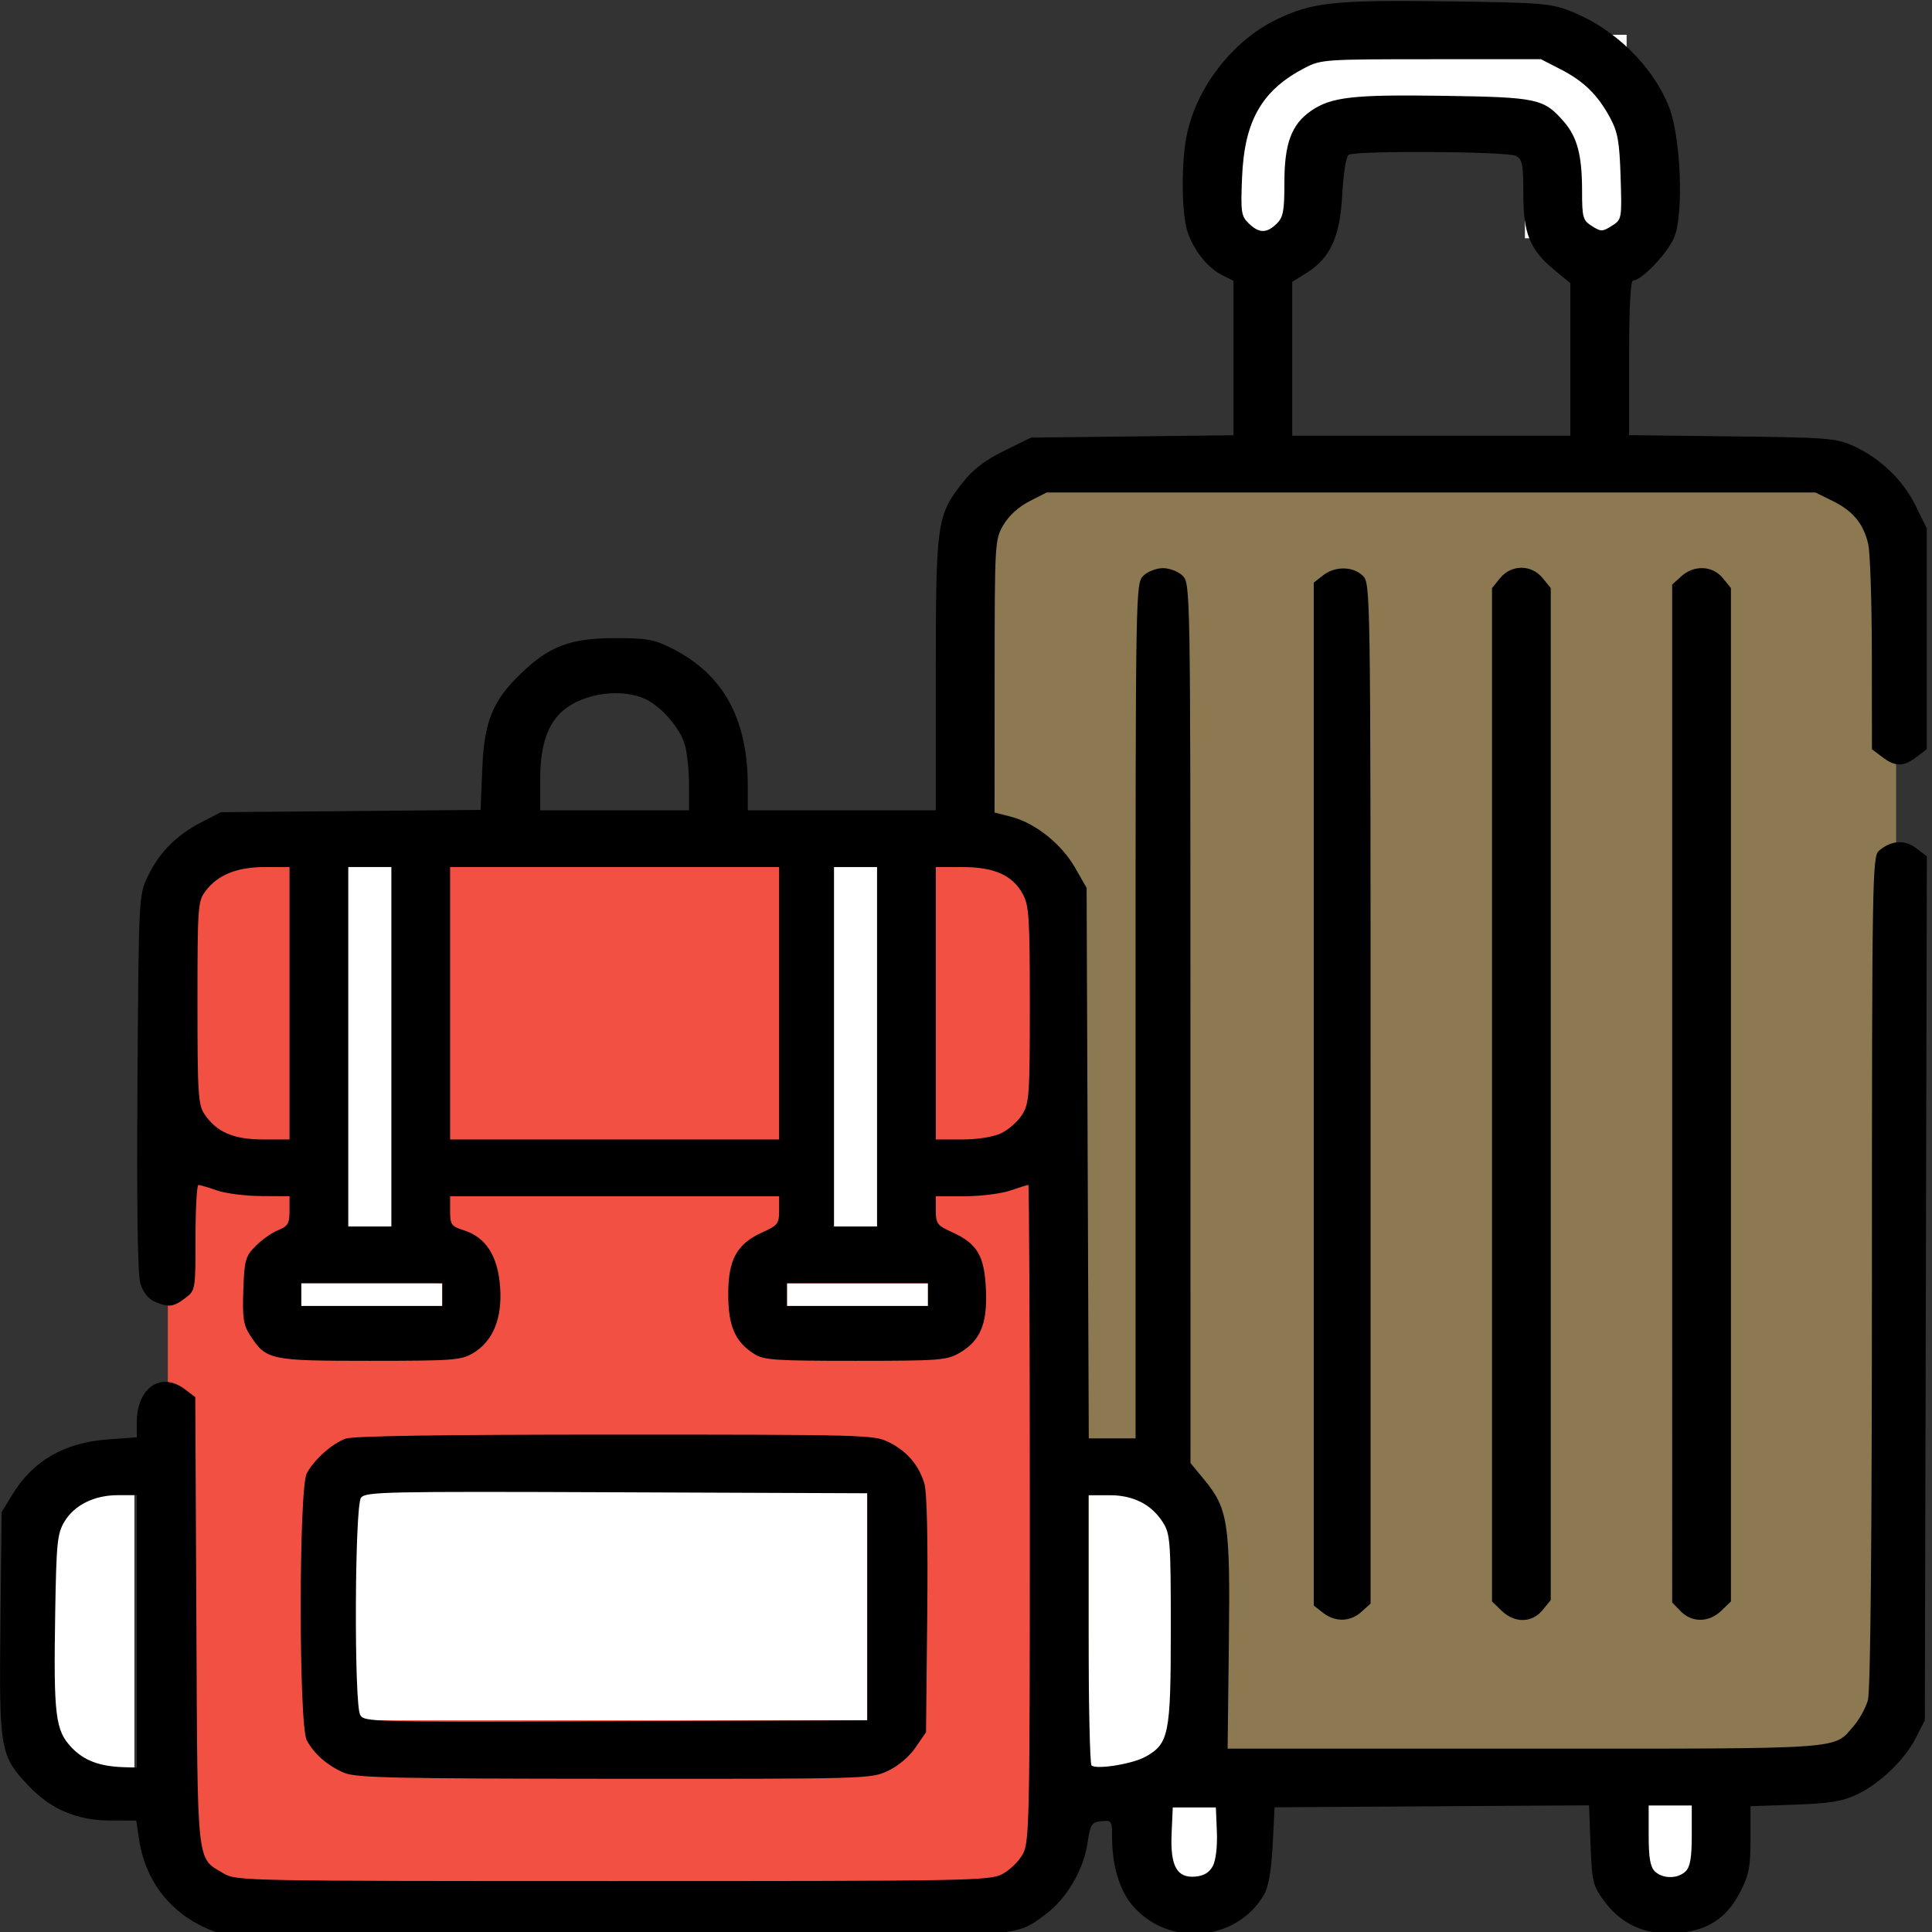 <?xml version="1.0" encoding="UTF-8" standalone="no"?>
<!-- Created with Inkscape (http://www.inkscape.org/) -->

<svg
   version="1.1"
   id="svg80320"
   width="512"
   height="512"
   viewBox="0 0 512 512"
   sodipodi:docname="valises.svg"
   inkscape:version="1.1.1 (3bf5ae0d25, 2021-09-20)"
   xmlns:inkscape="http://www.inkscape.org/namespaces/inkscape"
   xmlns:sodipodi="http://sodipodi.sourceforge.net/DTD/sodipodi-0.dtd"
   xmlns="http://www.w3.org/2000/svg"
   xmlns:svg="http://www.w3.org/2000/svg">
  <rect x="0" y="0" width="512" height="512" fill="#333333" stroke="none"/>
  <defs
     id="defs80324" />
  <sodipodi:namedview
     id="namedview80322"
     pagecolor="#ffffff"
     bordercolor="#666666"
     borderopacity="1.0"
     inkscape:pageshadow="2"
     inkscape:pageopacity="0.0"
     inkscape:pagecheckerboard="0"
     showgrid="false"
     inkscape:zoom="0.81835938"
     inkscape:cx="158.85442"
     inkscape:cy="266.38663"
     inkscape:window-width="1493"
     inkscape:window-height="1030"
     inkscape:window-x="96"
     inkscape:window-y="0"
     inkscape:window-maximized="0"
     inkscape:current-layer="g80326" />
  <g
     inkscape:groupmode="layer"
     inkscape:label="Image"
     id="g80326">
    <rect
       style="fill:#ffffff;fill-opacity:1;stroke:none;stroke-width:13.967;stroke-linecap:round;stroke-linejoin:round"
       id="rect76808"
       width="28.648"
       height="77.022"
       x="6.965"
       y="391.398" />
    <rect
       style="fill:#ffffff;fill-opacity:1;stroke:none;stroke-width:15.787;stroke-linecap:round;stroke-linejoin:round"
       id="rect77030"
       width="30.604"
       height="23.615"
       x="300.564"
       y="478.947" />
    <rect
       style="fill:#ffffff;fill-opacity:1;stroke:none;stroke-width:14.636;stroke-linecap:round;stroke-linejoin:round"
       id="rect77188"
       width="17.56"
       height="23.388"
       x="436.149"
       y="478.445" />
    <path
       id="rect77598"
       style="fill:#ffffff;fill-opacity:1;stroke:none;stroke-width:14.636;stroke-linecap:round;stroke-linejoin:round"
       d="m 404.118,9.221 v 3.279 h -63.248 v 7.651 h -16.529 v 44.453 h 23.358 V 37.276 h 56.419 v 25.869 h 26.951 V 9.221 Z" />
    <g
       id="g76466"
       style="display:inline"
       transform="matrix(0.99,0,0,1.128,-1794.086,408.343)">
      <g
         id="g31091"
         transform="translate(322.441,288.5)">
        <rect
           style="display:inline;fill:#8c7851;fill-opacity:1;fill-rule:evenodd;stroke-width:4.881;stroke-linecap:round;stroke-linejoin:round;stroke-dasharray:4.881, 58.568"
           id="rect53000"
           width="242.978"
           height="297.164"
           x="1754.351"
           y="-536.45" />
        <rect
           style="display:inline;fill:#ffffff;fill-opacity:1;fill-rule:evenodd;stroke-width:4.877;stroke-linecap:round;stroke-linejoin:round;stroke-dasharray:4.877, 58.528"
           id="rect53202"
           width="22.543"
           height="73.338"
           x="1781.162"
           y="-299.239" />
        <rect
           style="display:inline;fill:#ffffff;fill-opacity:1;fill-rule:evenodd;stroke-width:4.877;stroke-linecap:round;stroke-linejoin:round;stroke-dasharray:4.877, 58.528"
           id="rect53319"
           width="71.108"
           height="45.622"
           x="1582.973"
           y="-303.314" />
        <rect
           style="display:inline;fill:#f25042;fill-rule:evenodd;stroke-width:4.945;stroke-linecap:round;stroke-linejoin:round;stroke-dasharray:4.945, 59.337"
           id="rect52895"
           width="234.057"
           height="245.859"
           x="1534.694"
           y="-450.869" />
        <rect
           style="display:inline;fill:#ffffff;fill-opacity:1;fill-rule:evenodd;stroke-width:3.784;stroke-linecap:round;stroke-linejoin:round;stroke-dasharray:3.784, 45.411"
           id="rect53412"
           width="35.849"
           height="101.264"
           x="1570.414"
           y="-450.283" />
        <rect
           style="display:inline;fill:#ffffff;fill-opacity:1;fill-rule:evenodd;stroke-width:3.142;stroke-linecap:round;stroke-linejoin:round;stroke-dasharray:3.142, 37.707"
           id="rect53438"
           width="11.711"
           height="89.588"
           x="1713.01"
           y="-446.803" />
        <rect
           style="display:inline;fill:#ffffff;fill-opacity:1;fill-rule:evenodd;stroke-width:4.877;stroke-linecap:round;stroke-linejoin:round;stroke-dasharray:4.877, 58.528"
           id="rect53710"
           width="37.746"
           height="5.334"
           x="1570.414"
           y="-349.02" />
        <rect
           style="display:inline;fill:#ffffff;fill-opacity:1;fill-rule:evenodd;stroke-width:4.877;stroke-linecap:round;stroke-linejoin:round;stroke-dasharray:4.877, 58.528"
           id="rect53712"
           width="37.746"
           height="5.334"
           x="1700.428"
           y="-349.02" />
        <rect
           style="display:inline;fill:#ffffff;fill-opacity:1;fill-rule:evenodd;stroke-width:4.877;stroke-linecap:round;stroke-linejoin:round;stroke-dasharray:4.877, 58.528"
           id="rect53714"
           width="138.949"
           height="56.967"
           x="1582.973"
           y="-303.314" />
        <path
           style="display:inline;fill:#000000;stroke-width:0.965"
           d="m 1549.444,-196.064 c -12.471,-3.228 -20.638,-11.399 -22.491,-22.503 l -0.705,-4.222 -7.013,-0.009 c -8.84,-0.011 -15.818,-2.615 -21.791,-8.131 -7.671,-7.085 -7.928,-8.379 -7.562,-38.123 l 0.322,-26.185 2.863,-4.129 c 5.52,-7.96 13.922,-12.219 25.584,-12.967 l 7.727,-0.495 v -3.472 c 0,-8.184 6.483,-12.086 12.933,-7.785 l 2.731,1.821 0.294,52.666 c 0.327,58.541 -0.064,55.419 7.428,59.293 3.26,1.685 6.086,1.732 104.023,1.735 95.502,0.004 100.856,-0.08 104.245,-1.621 1.965,-0.893 4.434,-2.987 5.488,-4.653 1.813,-2.867 1.916,-7.157 1.916,-80.158 0,-42.421 -0.177,-77.129 -0.392,-77.129 -0.216,0 -2.398,0.6 -4.85,1.333 -2.452,0.733 -7.937,1.333 -12.19,1.333 h -7.732 v 3.357 c 0,3.072 0.374,3.505 4.406,5.111 6.739,2.684 8.633,5.54 9.018,13.593 0.384,8.027 -1.546,11.974 -7.251,14.83 -3.274,1.639 -5.434,1.778 -27.713,1.778 -21.522,0 -24.477,-0.175 -27.049,-1.604 -5.148,-2.86 -6.973,-6.533 -6.977,-14.043 0,-8.165 2.322,-11.857 9.171,-14.554 4.09,-1.611 4.456,-2.03 4.456,-5.111 v -3.357 h -44.037 -44.037 v 3.487 c 0,3.199 0.304,3.572 3.681,4.517 5.888,1.647 9.09,6.029 9.701,13.278 0.626,7.417 -1.927,12.858 -7.332,15.629 -3.154,1.617 -5.374,1.758 -27.591,1.758 -26.783,0 -27.695,-0.172 -32.034,-6.049 -1.76,-2.384 -2.047,-4.082 -1.785,-10.562 0.288,-7.113 0.55,-7.93 3.319,-10.38 1.654,-1.463 4.367,-3.137 6.029,-3.721 2.596,-0.912 3.022,-1.548 3.022,-4.509 v -3.448 l -7.602,-0.039 c -4.181,-0.021 -9.489,-0.615 -11.796,-1.32 -2.307,-0.705 -4.548,-1.287 -4.98,-1.294 -0.432,-0.007 -0.786,5.558 -0.786,12.367 0,12.316 -0.014,12.39 -2.763,14.223 -3.174,2.117 -4.483,2.246 -8.207,0.807 -1.689,-0.653 -3.09,-2.213 -3.79,-4.222 -0.736,-2.113 -0.997,-18.02 -0.777,-47.19 0.331,-43.753 0.347,-44.028 2.746,-48.447 3.053,-5.623 7.684,-9.733 14.363,-12.747 l 5.242,-2.365 34.748,-0.266 34.748,-0.266 0.441,-9.512 c 0.521,-11.243 2.711,-16.042 10.239,-22.44 7.659,-6.509 13.352,-8.408 25.198,-8.403 8.858,0.004 10.574,0.278 15.501,2.475 13.655,6.089 20.148,16.502 20.148,32.311 v 5.657 h 25.164 25.164 v -31.84 c 0,-35.748 0.266,-37.435 7.1,-45.053 2.889,-3.219 5.97,-5.302 11.178,-7.556 l 7.19,-3.111 27.109,-0.277 27.109,-0.277 v -18.146 -18.146 l -3.091,-1.355 c -4.025,-1.765 -7.945,-6.232 -9.382,-10.691 -1.437,-4.46 -1.49,-15.583 -0.103,-21.88 2.477,-11.253 12.187,-22.353 23.96,-27.392 9.621,-4.117 15.604,-4.683 45.76,-4.328 25.188,0.297 27.7,0.471 33.028,2.286 11.647,3.969 21.902,12.686 26.378,22.423 3.162,6.88 4.032,24.965 1.474,30.644 -1.653,3.67 -8.764,10.247 -11.079,10.247 -0.661,0 -1.046,6.68 -1.046,18.158 v 18.158 l 27.523,0.288 c 25.497,0.267 27.88,0.428 32.37,2.188 7.188,2.818 13.431,8.055 16.811,14.101 l 2.981,5.334 8e-4,25.937 8e-4,25.937 -2.763,1.842 c -3.485,2.324 -5.669,2.324 -9.154,0 l -2.763,-1.842 -0.025,-22.381 c -0.014,-12.31 -0.454,-23.95 -0.979,-25.868 -1.312,-4.797 -4.064,-7.713 -9.502,-10.069 l -4.617,-2 h -102.89 -102.89 l -4.621,2.067 c -2.881,1.288 -5.503,3.381 -6.963,5.556 -2.303,3.431 -2.342,4.02 -2.359,35.529 l -0.017,32.04 4.478,1.015 c 6.401,1.452 13.406,6.347 17.038,11.906 l 3.124,4.782 0.288,64.67 0.289,64.67 h 6.264 6.265 v -100.45 c 0,-99.265 0.025,-100.471 2.097,-102.228 1.165,-0.988 3.495,-1.778 5.242,-1.778 1.748,0 4.077,0.79 5.242,1.778 2.073,1.757 2.097,2.969 2.107,105.117 l 0.011,103.339 3.681,3.926 c 6.401,6.827 6.975,10.162 6.595,38.298 l -0.336,24.892 79.476,-6.8e-4 c 87.082,-7.5e-4 82.558,0.273 88.119,-5.33 1.488,-1.499 3.193,-4.214 3.789,-6.032 0.715,-2.181 1.085,-36.456 1.089,-100.729 0.01,-91.654 0.115,-97.506 1.841,-98.825 3.252,-2.484 6.894,-2.713 10.019,-0.629 l 2.851,1.901 -0.275,101.488 -0.276,101.488 -2.387,4.107 c -3.031,5.216 -9.691,10.826 -15.872,13.369 -3.852,1.585 -7.155,2.052 -16.604,2.348 l -11.796,0.369 v 7.73 c 0,6.56 -0.416,8.438 -2.75,12.409 -3.733,6.351 -9.014,9.27 -17.556,9.705 -8.044,0.409 -14.385,-2.164 -18.988,-7.705 -2.888,-3.477 -3.151,-4.45 -3.527,-13.054 l -0.406,-9.297 -42.083,0.232 -42.083,0.232 -0.524,8.889 c -0.347,5.885 -1.111,9.791 -2.26,11.556 -7.248,11.139 -25.643,12.51 -35.25,2.629 -3.506,-3.607 -5.479,-9.39 -5.479,-16.066 0,-3.853 -0.116,-4.004 -2.874,-3.734 -2.622,0.257 -2.946,0.707 -3.693,5.135 -1.057,6.265 -5.599,13.061 -11.149,16.681 -8.871,5.785 -4.664,5.587 -116.42,5.502 -55.689,-0.042 -102.431,-0.382 -103.873,-0.755 z m 264.992,-16.059 c 0.789,-1.307 1.231,-4.603 1.072,-8 l -0.27,-5.778 h -5.767 -5.767 l -0.312,6.091 c -0.396,7.713 1.41,10.595 6.382,10.184 2.291,-0.189 3.735,-0.963 4.662,-2.497 z m 126.547,1.27 c 1.221,-1.035 1.648,-3.223 1.648,-8.445 v -7.048 h -5.767 -5.767 v 7.048 c 0,5.222 0.427,7.41 1.648,8.445 2.113,1.791 6.125,1.791 8.238,0 z m -414.606,-56.384 v -32.002 l -4.98,0.002 c -6.395,0.002 -11.687,2.291 -14.381,6.221 -1.925,2.808 -2.166,4.933 -2.478,21.779 -0.44,23.793 0.046,27.266 4.384,31.279 3.331,3.082 7.504,4.458 14.049,4.633 l 3.408,0.091 z m 269.988,29.472 c 6.312,-3.072 6.812,-5.27 6.81,-29.917 0,-20.609 -0.154,-22.434 -2.086,-25.121 -3.07,-4.269 -7.914,-6.429 -14.422,-6.433 l -5.505,-0.004 v 31.409 c 0,17.275 0.354,31.712 0.786,32.083 1.22,1.045 10.909,-0.311 14.417,-2.018 z m -188.206,-108.588 v -2.667 h -18.873 -18.873 v 2.667 2.667 h 18.873 18.873 z m 130.014,0 v -2.667 h -18.873 -18.873 v 2.667 2.667 h 18.873 18.873 z m -143.644,-58.226 v -42.225 h -5.767 -5.767 v 42.225 42.225 h 5.767 5.767 z m 130.014,0 v -42.225 h -5.767 -5.767 v 42.225 42.225 h 5.767 5.767 z m -157.275,-10.223 v -32.002 l -6.553,0.002 c -7.51,0.002 -12.613,1.803 -15.915,5.62 -2.068,2.39 -2.172,3.638 -2.172,26.262 0,21.397 0.188,23.996 1.892,26.201 3.252,4.207 7.767,5.912 15.671,5.915 l 7.077,0.004 z m 131.062,0 v -32.002 h -44.037 -44.037 v 32.002 32.002 h 44.037 44.037 z m 59.327,30.574 c 1.952,-0.785 4.501,-2.733 5.663,-4.327 1.977,-2.712 2.114,-4.391 2.114,-25.921 0,-20.598 -0.202,-23.34 -1.916,-26.05 -2.777,-4.39 -7.633,-6.277 -16.154,-6.277 h -7.094 v 32.002 32.002 h 6.919 c 4.182,0 8.323,-0.565 10.468,-1.428 z m -83.449,-81.91 c 0,-3.3 -0.501,-7.511 -1.106,-9.358 -1.369,-4.178 -6.677,-9.41 -11.158,-10.998 -7.161,-2.537 -17.652,-0.747 -22.553,3.848 -3.445,3.23 -5.02,8.052 -5.02,15.368 v 7.14 h 19.922 19.921 l -0.01,-6 z m 235.918,-99.92 v -17.916 l -4.23,-3.07 c -6.616,-4.801 -8.352,-8.526 -8.352,-17.924 0,-7.004 -0.254,-8.12 -2.028,-8.925 -2.315,-1.05 -42.912,-1.268 -44.748,-0.24 -0.656,0.367 -1.392,4.396 -1.682,9.206 -0.605,10.034 -3.159,15.009 -9.491,18.487 l -3.913,2.149 v 18.074 18.074 h 37.222 37.222 z m -78.637,-31.865 c 1.788,-1.516 2.097,-2.963 2.097,-9.814 0,-9.068 1.925,-13.586 7.128,-16.727 5.418,-3.271 11.267,-3.853 35.463,-3.533 25.183,0.334 26.829,0.644 32.212,6.067 3.583,3.61 4.87,7.889 4.878,16.207 0,6.343 0.206,6.98 2.627,8.325 2.434,1.352 2.815,1.349 5.331,-0.049 2.685,-1.492 2.706,-1.595 2.359,-11.436 -0.293,-8.311 -0.75,-10.584 -2.803,-13.931 -3.32,-5.414 -7.027,-8.603 -13.274,-11.417 l -5.242,-2.362 h -29.358 c -28.464,0 -29.493,0.061 -33.786,2.006 -11.527,5.222 -16.231,12.384 -16.865,25.676 -0.394,8.253 -0.243,9.173 1.782,10.889 2.766,2.345 4.772,2.371 7.454,0.097 z m -249.535,363.938 c -4.414,-1.623 -8.076,-4.406 -10.068,-7.651 -2.163,-3.525 -2.158,-59.247 0.01,-62.759 1.986,-3.223 6.769,-6.964 10.385,-8.122 1.977,-0.633 25.8,-0.946 72.126,-0.946 66.779,0 69.315,0.061 73.228,1.753 4.854,2.1 8.049,5.342 9.559,9.701 0.713,2.059 0.995,13.14 0.786,30.837 l -0.327,27.624 -2.814,3.603 c -1.694,2.169 -4.643,4.354 -7.408,5.489 -4.541,1.864 -5.389,1.885 -73.202,1.851 -58.907,-0.03 -69.126,-0.225 -72.27,-1.381 z m 139.967,-39.031 v -26.668 l -67.104,-0.231 c -62.155,-0.214 -67.201,-0.12 -68.415,1.281 -1.685,1.944 -1.886,48.381 -0.221,51.018 1.063,1.685 2.693,1.72 68.415,1.497 l 67.325,-0.229 z m 122.004,1.412 -2.475,-1.699 v -120.164 -120.164 l 2.475,-1.699 c 3.209,-2.203 7.981,-2.168 10.631,0.079 2.076,1.76 2.097,2.963 2.097,121.63 v 119.852 l -2.427,1.933 c -2.995,2.386 -7.033,2.477 -10.301,0.233 z m 47.805,-0.483 -2.574,-2.182 v -119.038 -119.038 l 2.173,-2.342 c 3.005,-3.239 8.376,-3.239 11.381,0 l 2.173,2.342 v 118.878 118.878 l -2.173,2.342 c -2.841,3.062 -7.479,3.13 -10.981,0.16 z m 47.937,0.125 -2.28,-2.057 V -393.591 -513.163 l 2.427,-1.933 c 3.434,-2.735 8.379,-2.553 11.128,0.409 l 2.173,2.342 v 119.038 119.038 l -2.574,2.182 c -3.302,2.8 -7.852,2.852 -10.874,0.125 z"
           id="path52750" />
      </g>
    </g>
  </g>
</svg>

